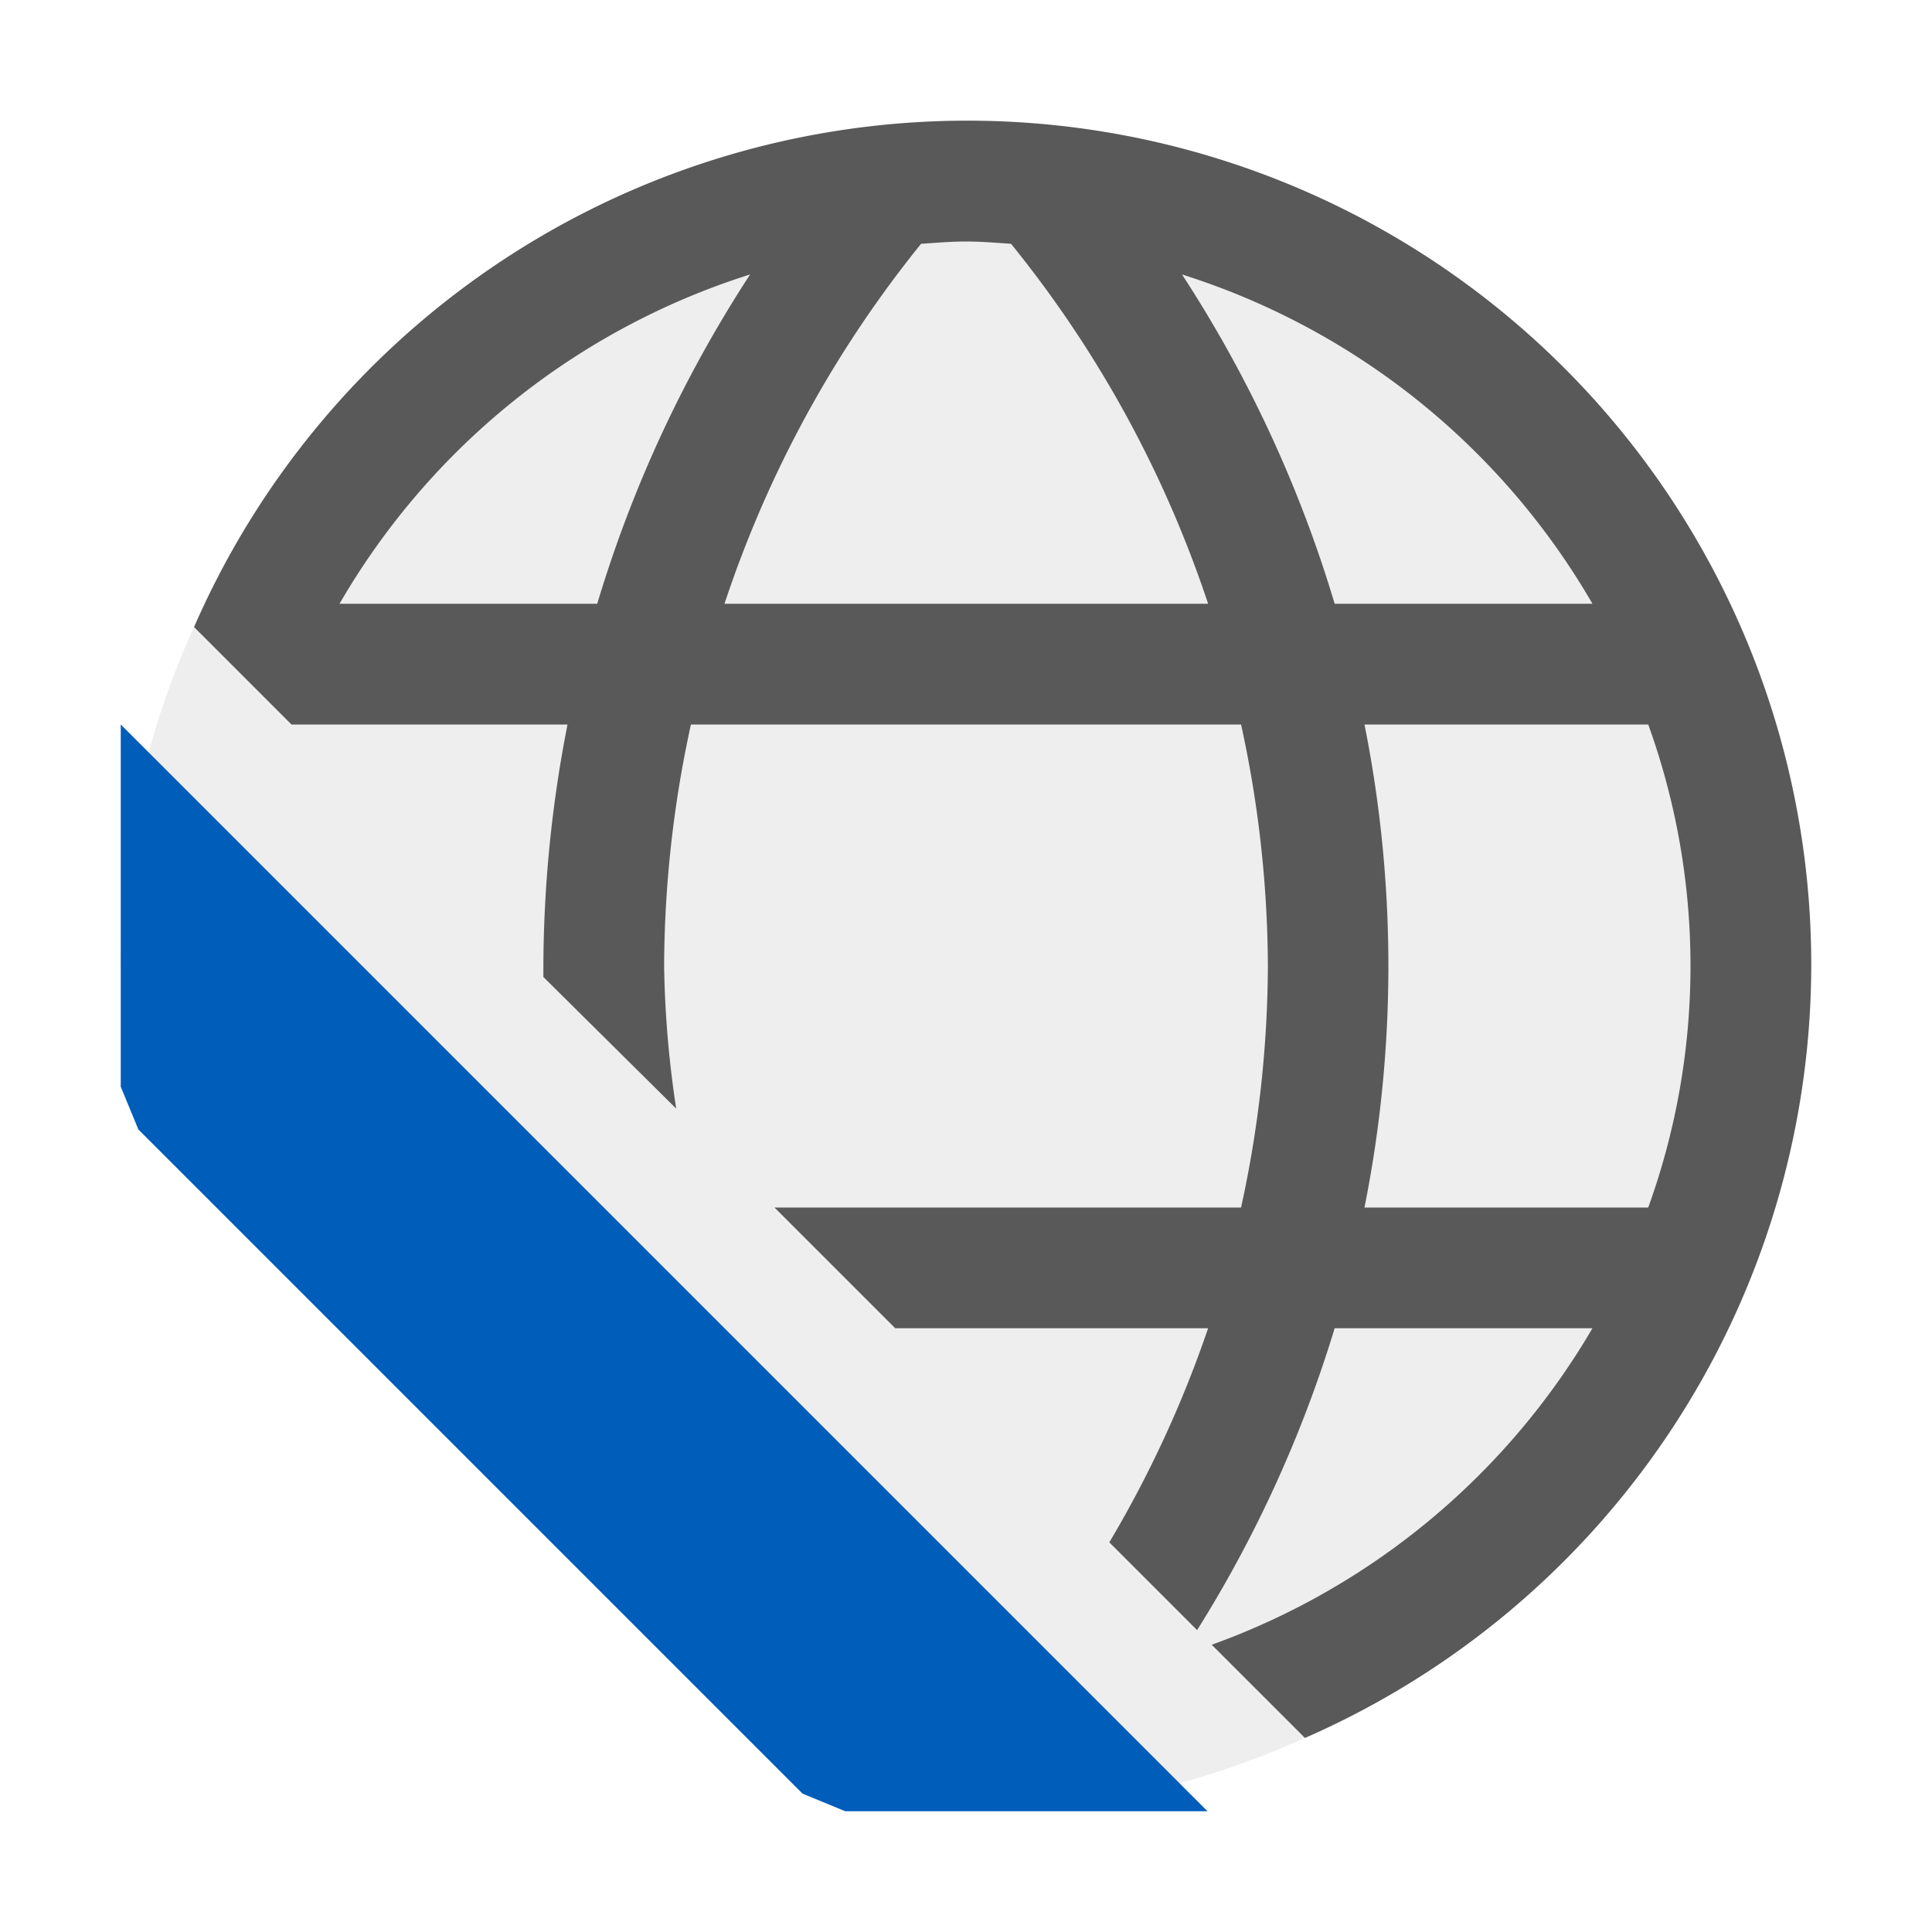 <svg xmlns="http://www.w3.org/2000/svg" viewBox="0 0 16 16">
  <defs>
    <style>.canvas{fill: none; opacity: 0;}.light-defaultgrey-10{fill: #212121; opacity: 0.1;}.light-defaultgrey{fill: #212121; opacity: 1;}.light-blue{fill: #005dba; opacity: 1;}.cls-1{opacity:0.75;}</style>
  </defs>
  <title>IconLightVBBlankWebSite</title>
  <g id="canvas" class="canvas">
    <path class="canvas" d="M16,16H0V0H16Z" />
  </g>
  <g id="level-1">
    <g class="cls-1">
      <path class="light-defaultgrey-10" d="M10.422,14.008l.385.385a7.1,7.1,0,0,1-.908.338A6.964,6.964,0,0,1,8,15c-.192,0-7-6.807-7-7a6.988,6.988,0,0,1,.268-1.9,7.078,7.078,0,0,1,.339-.91l.385.385a6.486,6.486,0,1,1,8.43,8.43Z" />
      <path class="light-defaultgrey" d="M15,8A6.988,6.988,0,0,0,1.607,5.193L2.414,6H4.7a10.514,10.514,0,0,0-.2,2c0,.03,0,.06,0,.091L5.6,9.181A8.6,8.6,0,0,1,5.5,8a9.487,9.487,0,0,1,.222-2h4.556A9.487,9.487,0,0,1,10.5,8a9.487,9.487,0,0,1-.222,2H6.414l1,1h2.591a9.4,9.4,0,0,1-.818,1.773l.727.727A10.392,10.392,0,0,0,11.053,11h2.135a6.011,6.011,0,0,1-3.153,2.621l.772.772A6.994,6.994,0,0,0,15,8ZM4.946,5H2.812a6.023,6.023,0,0,1,3.4-2.727A10.517,10.517,0,0,0,4.946,5ZM6,5A9.481,9.481,0,0,1,7.628,2.019C7.752,2.011,7.874,2,8,2s.249.011.373.019A9.479,9.479,0,0,1,10.005,5ZM9.789,2.273A6.021,6.021,0,0,1,13.188,5H11.053A10.484,10.484,0,0,0,9.789,2.273ZM11.3,10a10.2,10.2,0,0,0,0-4H13.65a5.889,5.889,0,0,1,0,4Z" />
    </g>
    <path class="light-blue" d="M7,15l-.354-.146-5.5-5.5L1,9V6l9,9Z" />
  </g>
</svg>
